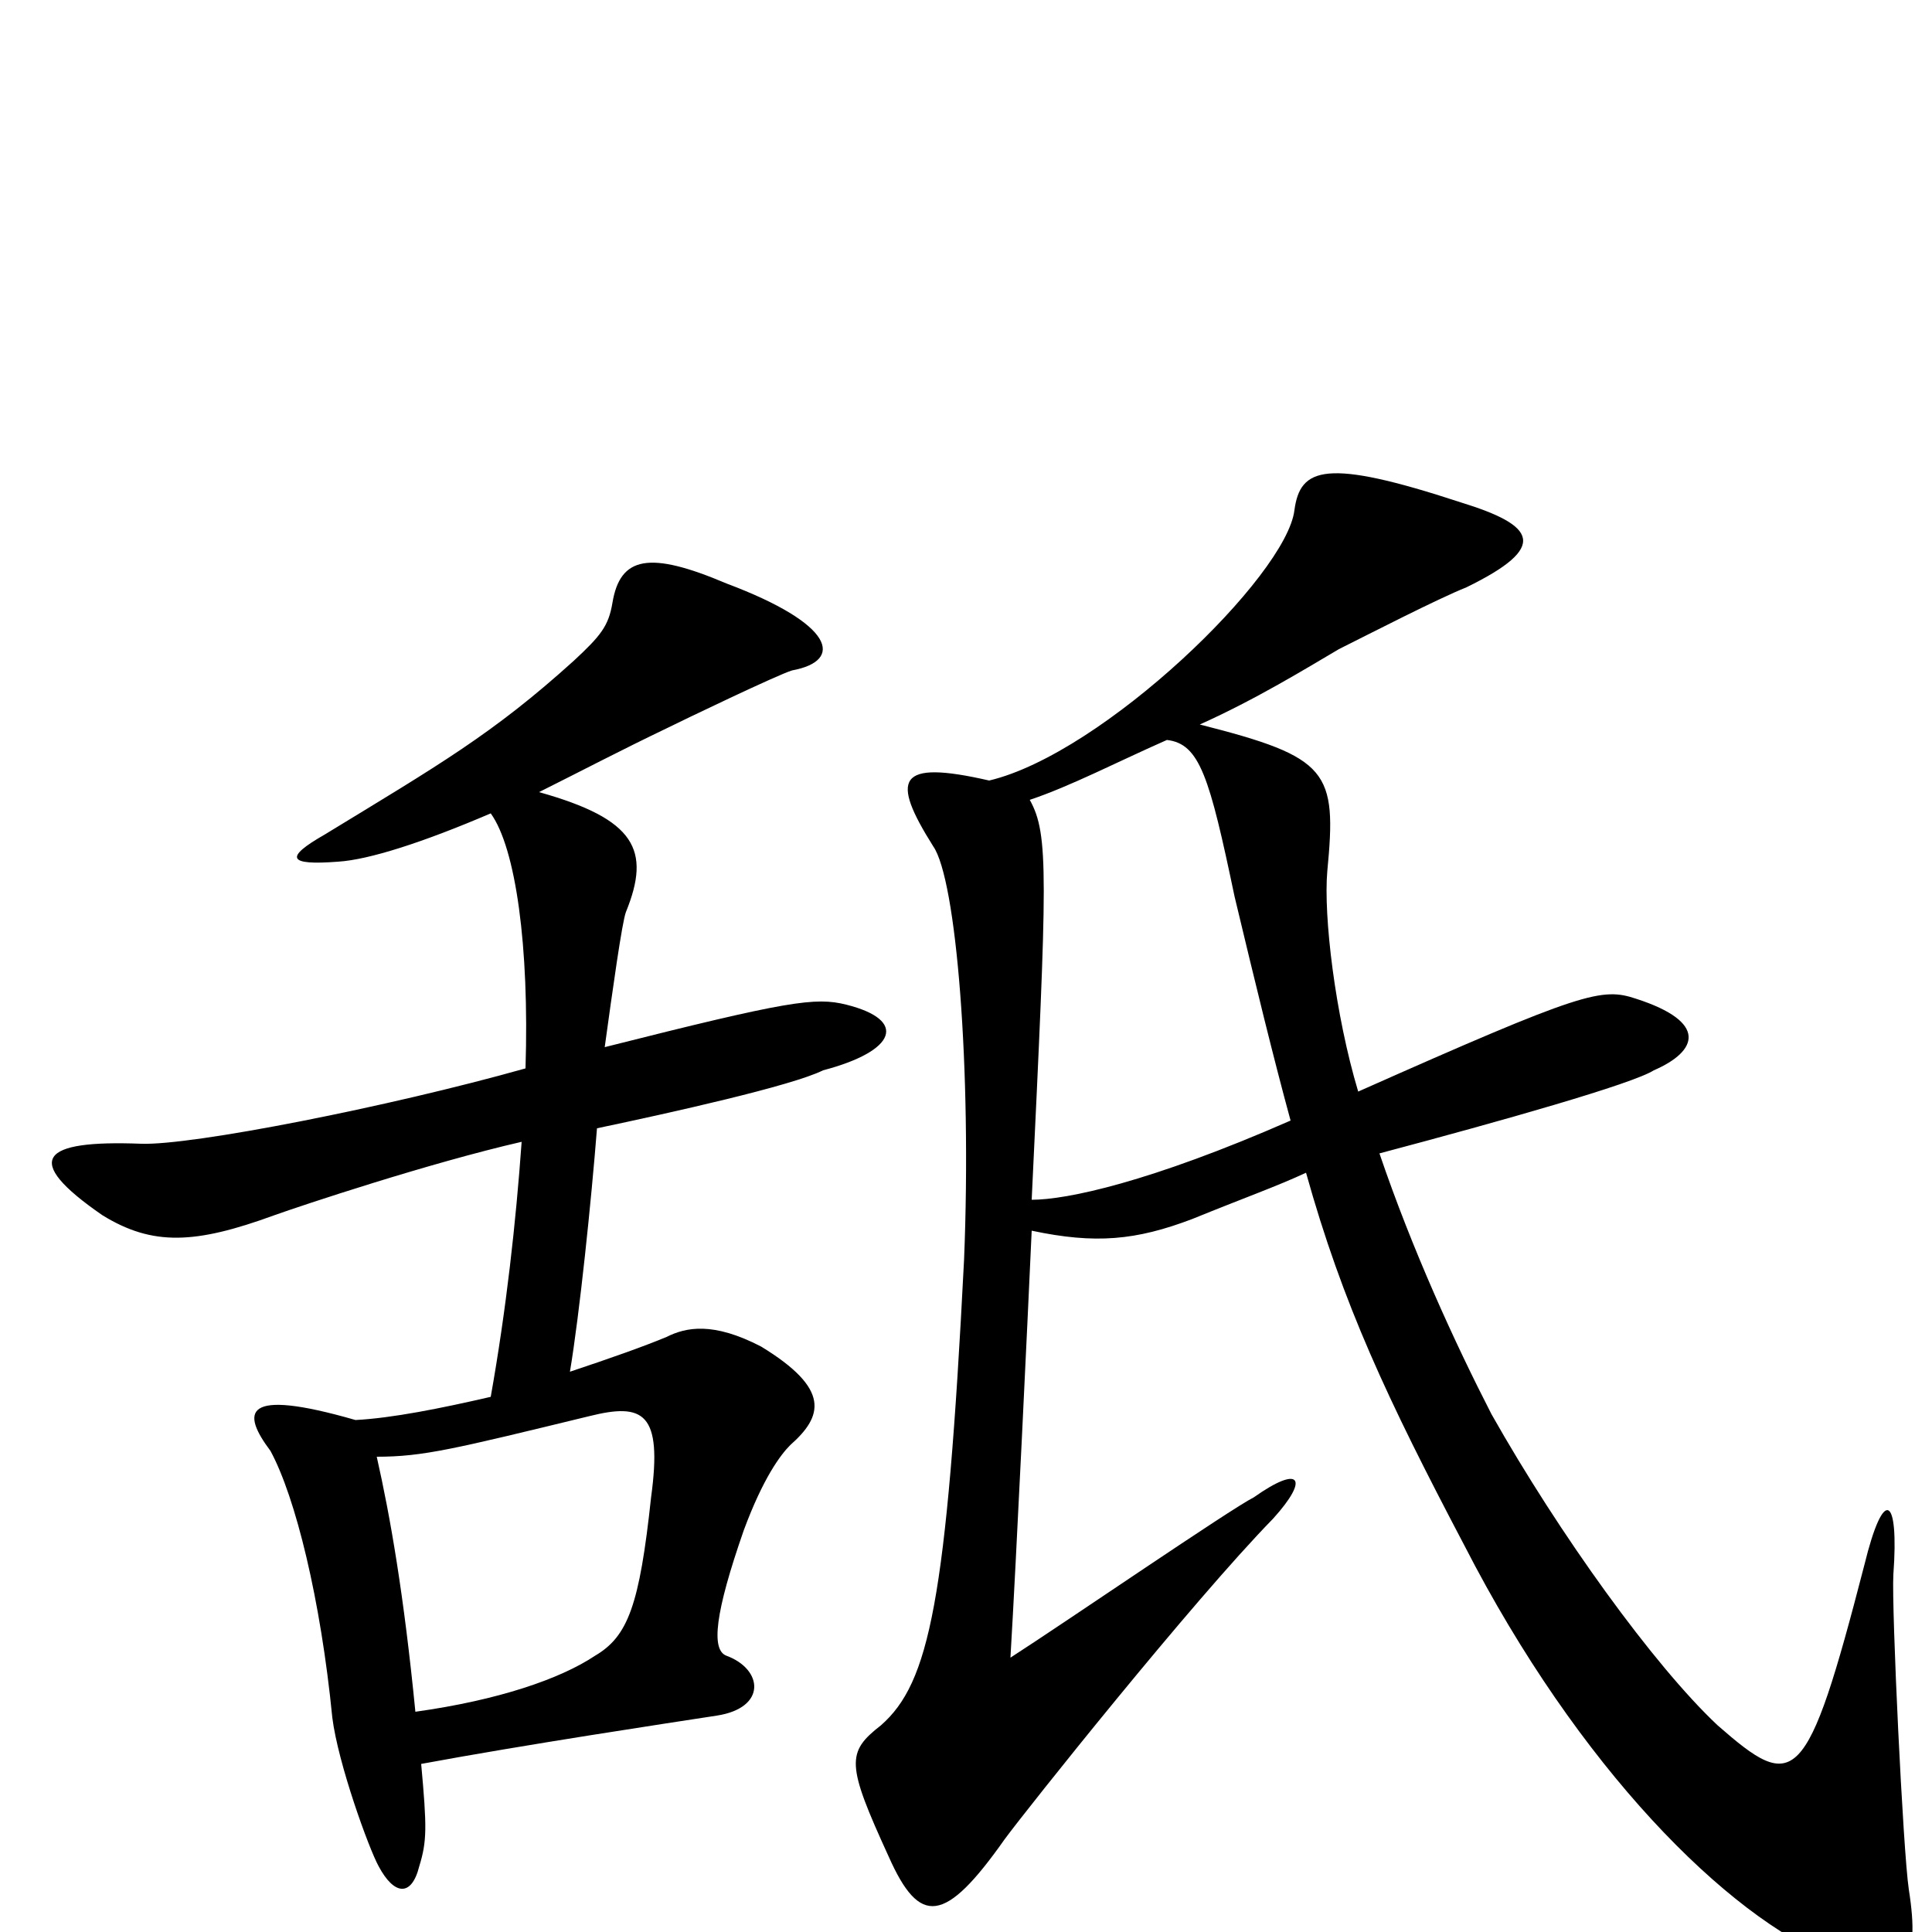 <svg xmlns="http://www.w3.org/2000/svg" viewBox="0 -1000 1000 1000">
	<path fill="#000000" d="M988 -22C985 -42 979 -168 980 -185C983 -226 975 -231 965 -190C935 -74 929 -72 889 -107C856 -138 807 -206 772 -268C753 -305 731 -353 714 -403C778 -420 845 -439 856 -446C879 -456 884 -471 847 -483C829 -489 820 -487 703 -435C691 -475 685 -526 687 -549C692 -601 688 -608 621 -625C650 -638 676 -654 693 -664C709 -672 744 -690 759 -696C802 -717 795 -728 756 -740C686 -763 673 -758 670 -736C666 -702 571 -610 512 -596C464 -607 461 -597 483 -562C495 -545 503 -447 499 -348C490 -171 481 -129 456 -107C438 -93 438 -87 460 -39C476 -3 489 -4 520 -48C531 -63 617 -171 659 -214C678 -235 673 -242 649 -225C637 -219 551 -160 523 -142C526 -192 532 -319 534 -363C567 -356 588 -358 617 -369C644 -380 661 -386 676 -393C695 -325 718 -276 758 -200C817 -85 894 -8 949 14C987 31 994 16 988 -22ZM438 -480C422 -484 408 -482 313 -458C317 -487 322 -523 324 -528C337 -560 329 -576 279 -590C301 -601 322 -612 345 -623C353 -627 403 -651 410 -653C437 -658 432 -677 376 -698C336 -715 321 -712 317 -688C315 -676 311 -671 297 -658C255 -620 227 -604 168 -568C147 -556 149 -552 175 -554C191 -555 219 -564 254 -579C267 -561 274 -510 272 -447C201 -427 99 -407 73 -408C21 -410 11 -400 53 -371C79 -355 101 -356 142 -371C156 -376 222 -398 270 -409C267 -367 262 -322 254 -277C228 -271 203 -266 184 -265C125 -282 125 -269 140 -249C153 -225 166 -172 172 -111C175 -87 191 -43 196 -34C204 -19 213 -18 217 -34C221 -47 221 -54 218 -87C272 -97 345 -108 371 -112C397 -116 395 -136 376 -143C368 -146 370 -165 385 -208C395 -235 404 -247 409 -252C426 -267 430 -281 394 -303C369 -316 355 -313 345 -308C333 -303 316 -297 295 -290C300 -320 306 -378 309 -416C347 -424 410 -438 426 -446C464 -456 470 -472 438 -480ZM668 -420C595 -388 552 -379 534 -379C542 -547 543 -568 533 -586C554 -593 579 -606 604 -617C621 -615 626 -598 639 -536C650 -490 659 -453 668 -420ZM337 -225C331 -169 325 -153 308 -143C290 -131 258 -120 215 -114C209 -175 202 -215 195 -246C219 -246 235 -250 305 -267C333 -274 343 -269 337 -225Z"/>
</svg>